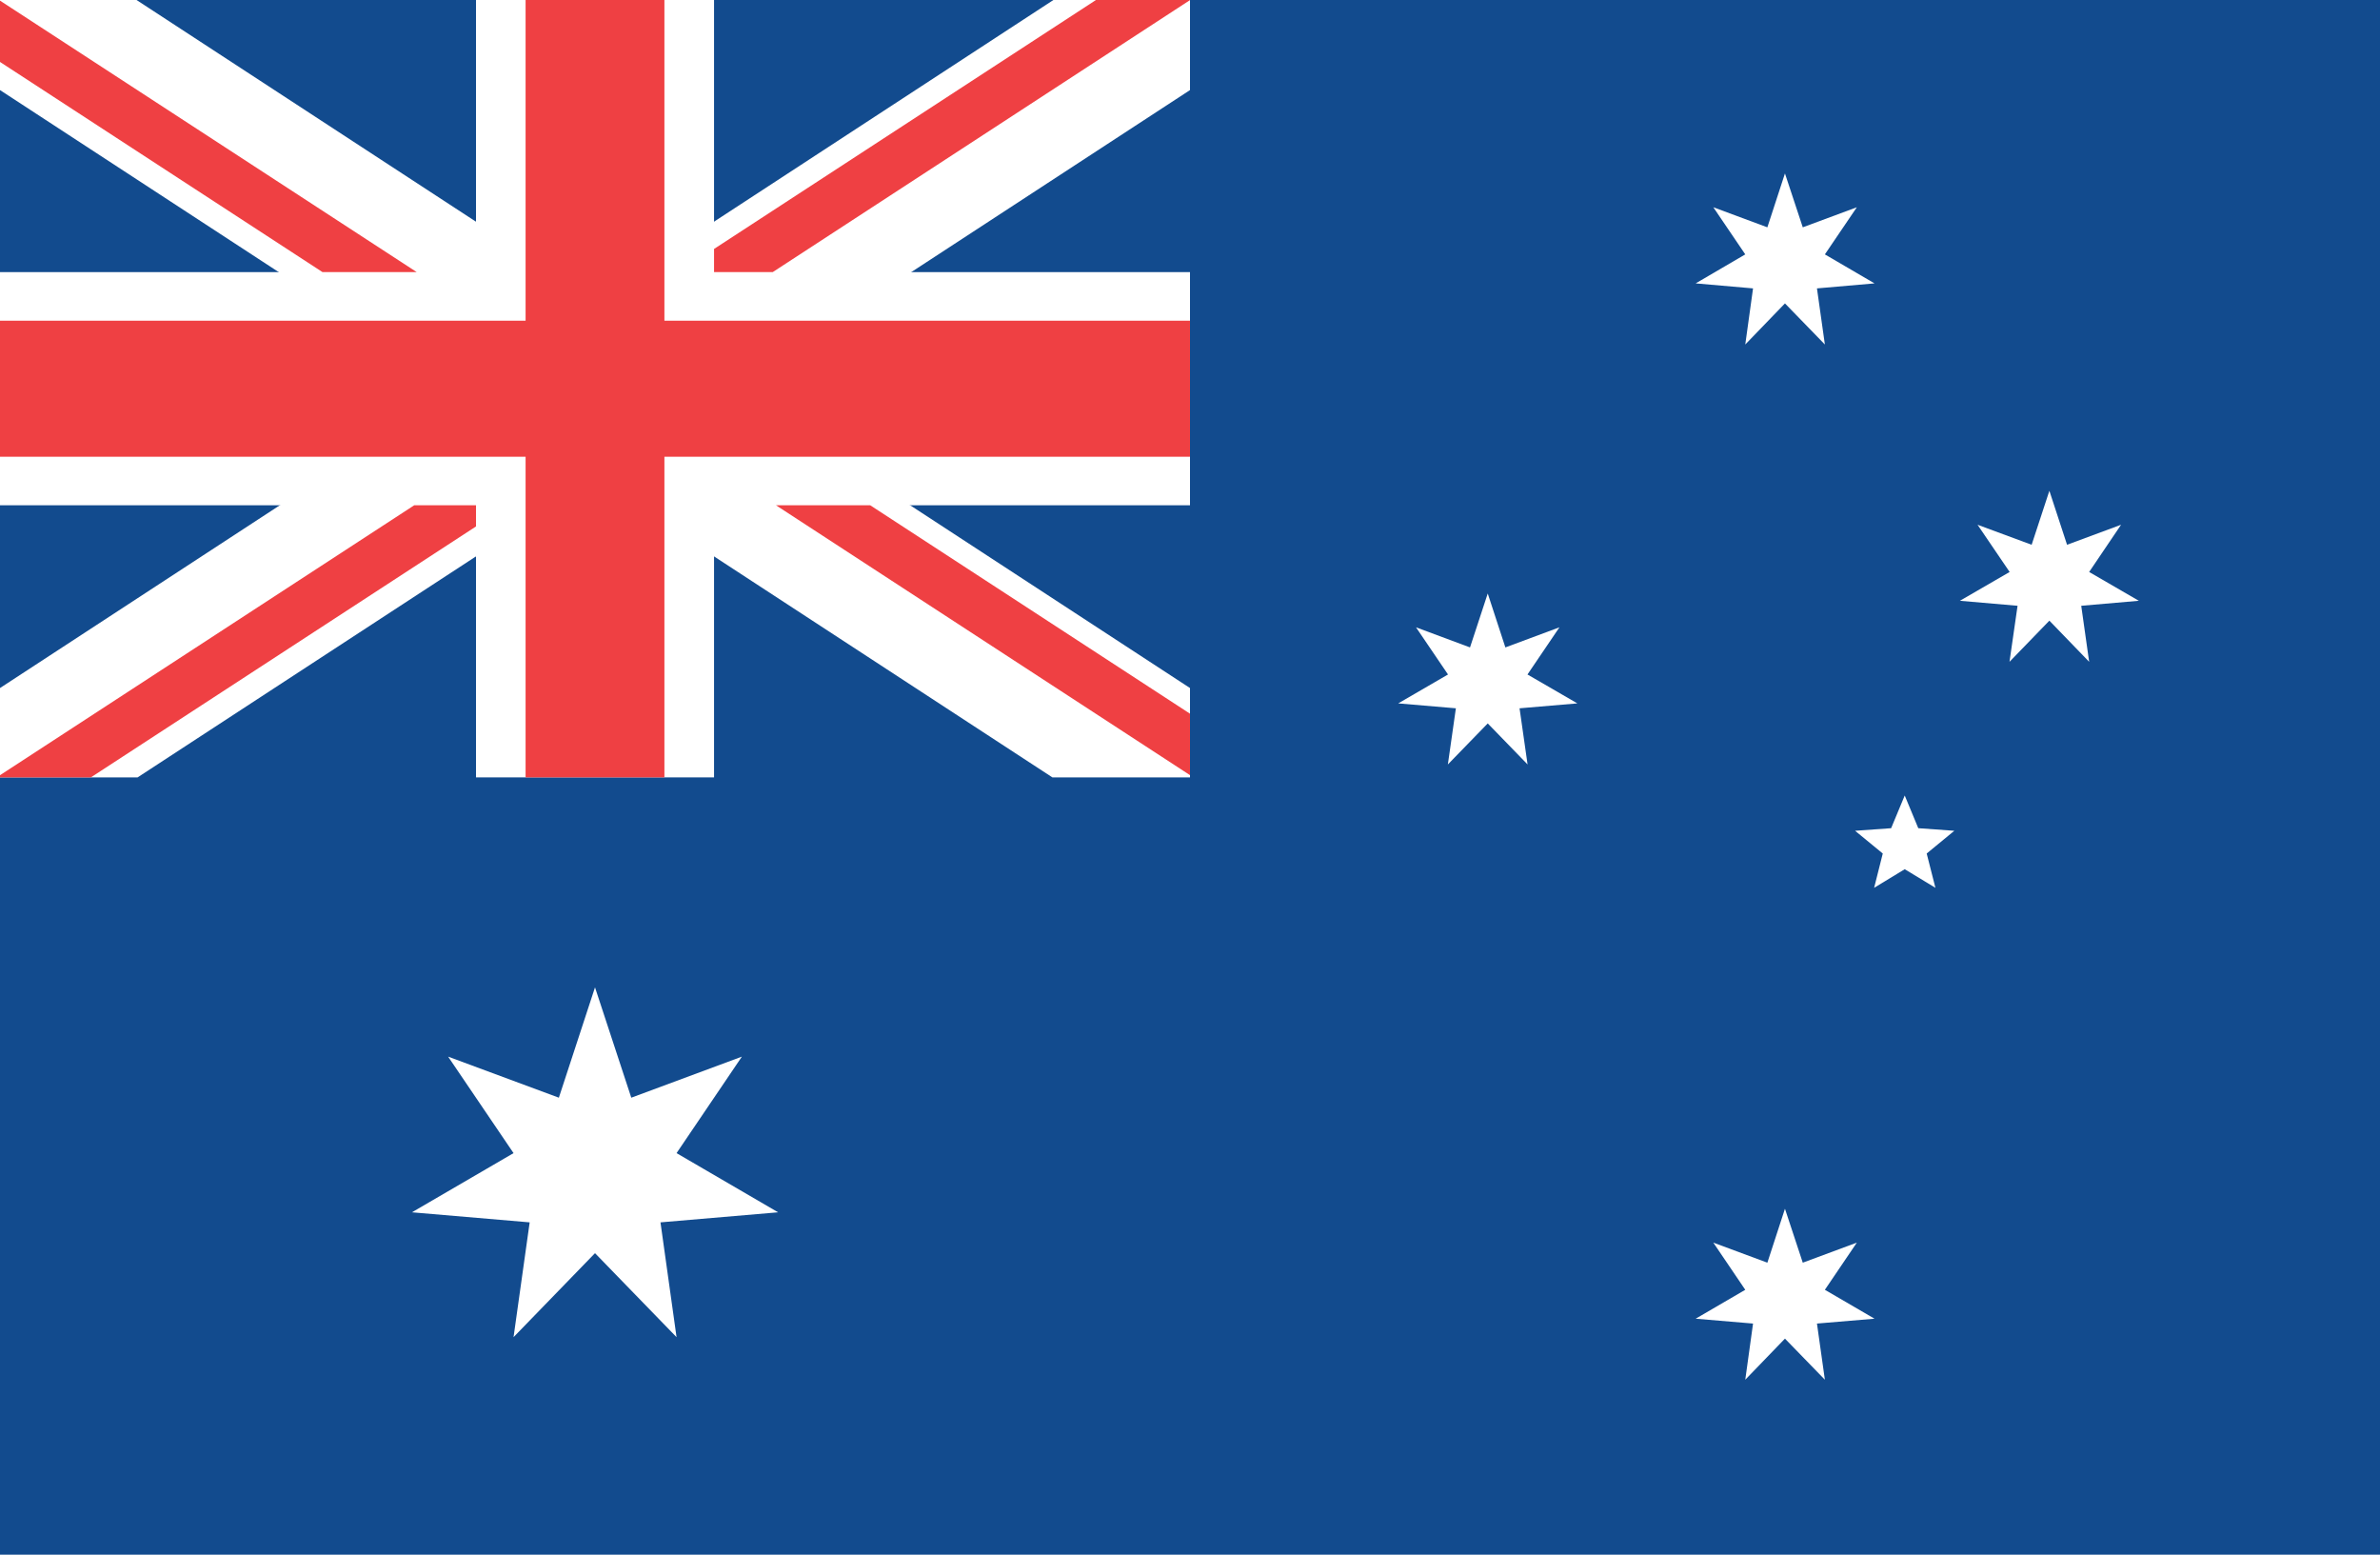<?xml version="1.0" encoding="iso-8859-1"?>
<!-- Generator: Adobe Illustrator 19.2.0, SVG Export Plug-In . SVG Version: 6.00 Build 0)  -->
<svg version="1.1" id="Layer_1" xmlns="http://www.w3.org/2000/svg" xmlns:xlink="http://www.w3.org/1999/xlink" x="0px" y="0px"
	 viewBox="0 0 49 32" style="enable-background:new 0 0 49 32;" xml:space="preserve">
<g>
	<rect style="fill:#124B8E;" width="49" height="32"/>
	<rect style="fill:#124B8E;" width="24.5" height="16.001"/>
	<polygon style="fill:#FFFFFF;" points="24.5,5.601 14.701,5.601 14.701,0 9.8,0 9.8,5.601 0,5.601 0,10.4 9.8,10.4 9.8,16.001 
		14.701,16.001 14.701,10.4 24.5,10.4 	"/>
	<polygon style="fill:#FFFFFF;" points="24.5,14.162 2.811,0 0,0 0,1.854 21.667,16.001 24.5,16.001 	"/>
	<polygon style="fill:#FFFFFF;" points="0,14.162 21.688,0 24.5,0 24.5,1.854 2.833,16.001 0,16.001 	"/>
	<polygon style="fill:#EF4043;" points="24.5,6.601 13.679,6.601 13.679,0 10.821,0 10.821,6.601 0,6.601 0,9.401 10.821,9.401 
		10.821,16.001 13.679,16.001 13.679,9.401 24.5,9.401 	"/>
	<polygon style="fill:#EF4043;" points="24.5,15.955 24.5,14.69 17.916,10.4 15.976,10.4 	"/>
	<polygon style="fill:#EF4043;" points="24.5,0 22.564,0 14.701,5.124 14.701,5.601 15.909,5.601 24.5,0.002 	"/>
	<polygon style="fill:#EF4043;" points="8.528,10.4 0,15.956 0,16.001 1.871,16.001 9.8,10.836 9.8,10.4 	"/>
	<polygon style="fill:#EF4043;" points="0,0.013 0,1.275 6.64,5.601 8.58,5.601 	"/>
	<polygon style="fill:#FFFFFF;" points="12.25,20.323 12.997,22.594 15.274,21.749 13.929,23.735 16.02,24.953 13.598,25.16 
		13.929,27.523 12.25,25.794 10.573,27.523 10.905,25.16 8.481,24.953 10.573,23.735 9.226,21.749 11.506,22.594 	"/>
	<polygon style="fill:#FFFFFF;" points="36.749,24.88 37.116,25.99 38.229,25.577 37.571,26.548 38.593,27.143 37.408,27.243 
		37.571,28.399 36.749,27.553 35.932,28.399 36.092,27.243 34.911,27.143 35.932,26.548 35.274,25.577 36.387,25.99 	"/>
	<polygon style="fill:#FFFFFF;" points="30.63,12.216 30.993,13.326 32.106,12.912 31.448,13.883 32.475,14.478 31.285,14.579 
		31.45,15.735 30.63,14.89 29.809,15.735 29.974,14.579 28.787,14.478 29.812,13.883 29.153,12.912 30.265,13.326 	"/>
	<polygon style="fill:#FFFFFF;" points="36.749,3.57 37.116,4.679 38.229,4.266 37.571,5.236 38.593,5.833 37.408,5.936 
		37.571,7.091 36.749,6.245 35.932,7.091 36.092,5.936 34.911,5.833 35.932,5.236 35.274,4.266 36.387,4.679 	"/>
	<polygon style="fill:#FFFFFF;" points="42.193,10.102 42.557,11.213 43.669,10.801 43.012,11.773 44.035,12.366 42.849,12.469 
		43.012,13.622 42.193,12.775 41.372,13.622 41.538,12.469 40.351,12.366 41.375,11.773 40.714,10.801 41.828,11.213 	"/>
	<polygon style="fill:#FFFFFF;" points="39.215,16.374 39.494,17.047 40.236,17.1 39.667,17.568 39.847,18.274 39.215,17.891 
		38.585,18.274 38.763,17.568 38.193,17.1 38.935,17.047 	"/>
</g>
</svg>
